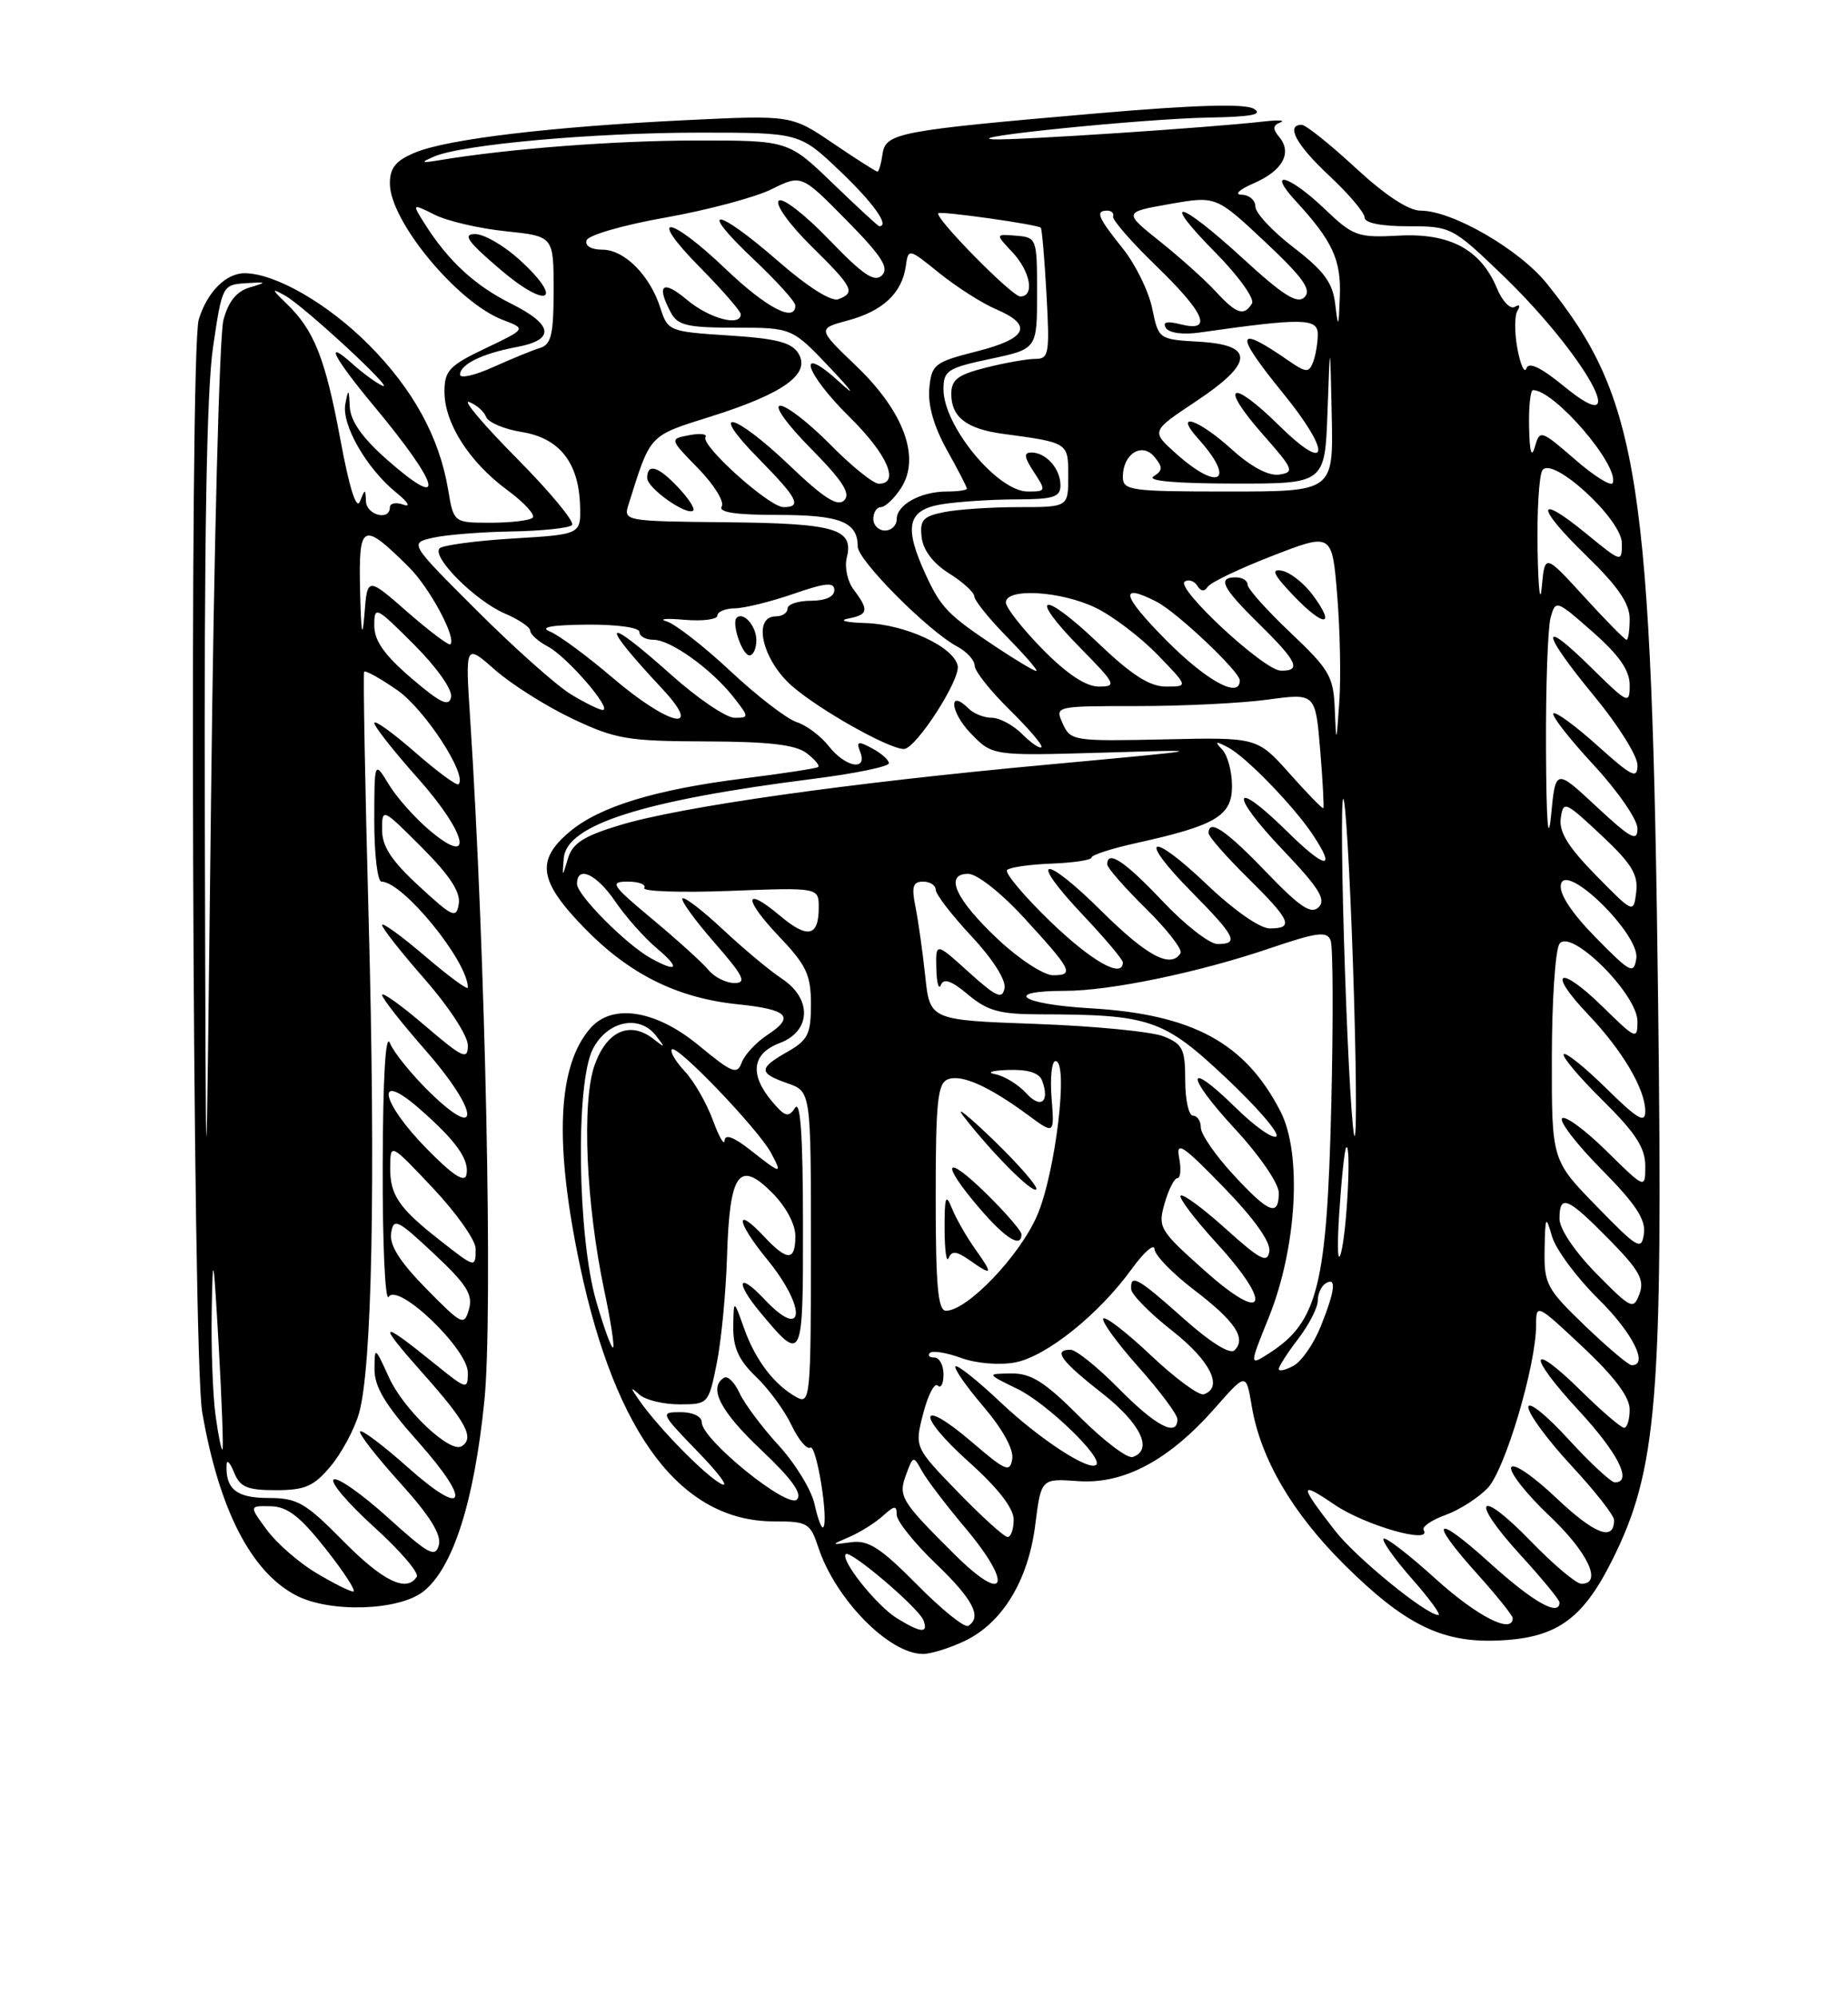 <?xml version="1.0" encoding="UTF-8" standalone="no"?>
<!DOCTYPE svg PUBLIC "-//W3C//DTD SVG 1.1//EN" "http://www.w3.org/Graphics/SVG/1.1/DTD/svg11.dtd" >
<svg xmlns="http://www.w3.org/2000/svg" xmlns:xlink="http://www.w3.org/1999/xlink" version="1.1" viewBox="0 0 237 256">
 <g >
 <path fill="currentColor"
d=" M 123.69 210.34 C 128.55 208.04 131.87 202.58 132.77 195.43 C 133.52 189.50 133.52 189.50 138.27 189.84 C 144.13 190.26 149.91 187.18 155.81 180.48 C 159.81 175.93 159.81 175.93 160.53 180.22 C 161.65 186.93 165.72 193.91 172.38 200.52 C 180.06 208.14 184.79 210.51 191.81 210.28 C 199.50 210.03 202.89 207.70 206.75 199.99 C 212.53 188.45 213.28 179.42 212.65 128.50 C 211.83 61.25 210.26 51.11 198.37 36.34 C 194.83 31.95 186.25 27.00 182.19 27.00 C 180.64 27.00 177.62 25.01 173.83 21.50 C 170.56 18.48 167.46 16.00 166.94 16.00 C 164.84 16.00 166.25 18.59 170.50 22.55 C 172.97 24.86 175.00 27.25 175.00 27.87 C 175.00 28.58 177.10 29.00 180.59 29.00 C 186.07 29.00 186.29 29.11 192.62 35.19 C 203.28 45.43 209.72 57.01 200.60 49.53 C 197.62 47.09 196.05 46.34 195.76 47.21 C 195.52 47.92 195.00 46.80 194.61 44.73 C 194.22 42.66 194.22 40.45 194.61 39.83 C 195.01 39.18 194.87 38.96 194.27 39.33 C 193.70 39.69 192.67 38.62 191.98 36.96 C 189.92 31.99 185.95 29.85 179.42 30.20 C 174.10 30.48 173.56 30.29 169.85 26.75 C 165.32 22.43 162.37 21.63 166.16 25.75 C 170.88 30.87 172.01 33.30 171.83 37.97 C 171.68 42.06 171.62 42.16 171.24 39.00 C 170.91 36.22 169.81 34.73 165.91 31.73 C 163.21 29.66 161.00 27.30 161.00 26.48 C 161.00 25.67 160.21 24.98 159.25 24.96 C 158.25 24.94 158.89 24.32 160.77 23.50 C 164.49 21.89 165.75 19.61 164.07 17.58 C 163.19 16.52 163.22 16.07 164.21 15.69 C 164.92 15.41 163.93 15.36 162.00 15.58 C 155.18 16.36 130.34 18.00 127.44 17.86 C 122.79 17.63 146.67 15.22 155.00 15.07 C 160.52 14.97 162.05 14.68 160.79 13.94 C 159.63 13.26 153.20 13.45 140.79 14.52 C 115.11 16.74 113.57 17.03 113.18 19.76 C 113.00 20.99 112.71 22.00 112.53 22.00 C 112.35 22.00 109.79 20.37 106.85 18.38 C 101.50 14.75 101.50 14.75 88.00 15.40 C 70.79 16.23 57.39 17.82 53.25 19.55 C 50.75 20.58 50.00 21.51 50.00 23.52 C 50.00 28.34 58.67 38.80 64.50 41.01 C 67.50 42.15 67.50 42.15 62.25 44.65 C 57.61 46.86 57.00 47.51 57.00 50.21 C 57.00 54.24 60.18 59.22 65.04 62.80 C 67.20 64.39 68.68 65.99 68.32 66.35 C 67.96 66.71 65.53 67.00 62.92 67.00 C 58.18 67.00 58.18 67.00 57.47 62.75 C 56.34 56.03 53.00 49.93 47.32 44.21 C 42.07 38.94 35.36 35.06 31.40 35.02 C 28.99 35.00 26.57 37.42 25.49 40.95 C 24.25 45.01 24.66 173.58 25.93 181.00 C 28.09 193.49 32.20 201.50 38.00 204.50 C 42.33 206.74 51.15 206.46 54.30 203.98 C 58.09 200.99 60.81 192.51 62.12 179.53 C 63.24 168.57 62.26 122.21 60.29 92.00 C 59.67 82.50 59.67 82.50 63.51 85.88 C 65.63 87.74 70.09 90.55 73.43 92.13 C 78.95 94.74 80.50 95.00 90.50 95.03 C 98.55 95.05 102.02 95.45 103.43 96.52 C 104.49 97.32 105.16 98.13 104.93 98.31 C 104.69 98.49 100.45 99.14 95.50 99.76 C 84.05 101.19 76.91 103.37 73.05 106.61 C 68.69 110.28 69.10 112.95 74.98 118.98 C 80.73 124.88 86.86 127.92 94.60 128.72 C 101.08 129.39 101.98 130.31 98.43 132.64 C 96.99 133.58 95.50 135.18 95.13 136.18 C 94.53 137.79 93.91 137.54 89.62 134.00 C 84.15 129.48 78.58 128.57 75.75 131.75 C 71.48 136.56 71.04 146.48 74.40 162.34 C 78.98 183.93 87.40 195.00 99.26 195.00 C 103.57 195.00 103.91 195.20 104.95 198.34 C 107.14 204.97 114.01 211.98 118.35 211.99 C 119.37 212.00 121.77 211.25 123.69 210.34 Z  M 114.99 207.39 C 112.40 205.78 107.74 199.93 108.47 199.20 C 109.04 198.62 117.82 206.09 118.43 207.68 C 119.09 209.40 118.09 209.31 114.99 207.39 Z  M 117.60 203.10 C 112.95 198.40 111.36 197.37 109.18 197.67 C 106.50 198.04 106.50 198.04 108.98 196.97 C 110.34 196.38 112.26 195.17 113.23 194.29 C 114.72 192.95 115.00 192.92 115.00 194.15 C 115.00 194.95 117.25 197.77 120.00 200.40 C 124.78 204.98 125.98 207.28 124.17 208.39 C 123.72 208.68 120.76 206.30 117.60 203.10 Z  M 184.13 202.38 C 180.71 199.28 177.70 196.96 177.44 197.22 C 177.19 197.48 178.82 199.79 181.07 202.35 C 183.33 204.91 184.85 207.00 184.47 207.00 C 182.91 207.00 173.90 199.65 171.21 196.19 C 166.59 190.25 166.58 189.75 171.17 192.87 C 175.07 195.52 183.73 197.99 182.58 196.12 C 182.32 195.70 183.58 194.83 185.38 194.18 C 187.18 193.53 189.63 191.96 190.82 190.69 C 193.04 188.33 197.00 174.97 197.00 169.85 C 197.00 167.06 197.08 167.10 203.00 172.66 C 207.04 176.45 209.00 179.06 209.00 180.65 C 209.00 181.94 208.68 183.00 208.28 183.00 C 207.89 183.00 205.43 180.89 202.81 178.31 C 196.06 171.67 195.78 173.57 202.45 180.77 C 207.51 186.24 209.41 190.00 207.10 190.00 C 206.61 190.00 203.91 187.49 201.10 184.42 C 198.30 181.35 196.00 179.52 196.00 180.36 C 196.00 181.20 198.47 184.56 201.50 187.83 C 204.53 191.09 207.00 194.24 207.00 194.82 C 207.00 197.61 204.53 196.67 199.60 192.01 C 196.55 189.12 194.03 187.42 193.80 188.09 C 193.59 188.74 195.79 191.53 198.70 194.28 C 203.65 198.96 205.55 203.00 202.81 203.00 C 202.15 203.00 199.24 200.55 196.33 197.55 C 189.55 190.55 188.38 192.07 194.99 199.30 C 197.75 202.32 200.00 205.05 200.00 205.39 C 200.00 207.25 196.62 205.35 191.17 200.42 C 183.95 193.88 183.05 194.62 189.50 201.79 C 191.97 204.54 194.00 207.07 194.00 207.40 C 194.00 209.51 189.45 207.19 184.13 202.38 Z  M 40.50 201.58 C 38.30 200.26 35.47 197.79 34.22 196.09 C 31.94 193.00 31.94 193.00 34.72 193.06 C 36.86 193.10 38.49 194.36 41.80 198.56 C 44.16 201.55 45.74 204.00 45.30 203.99 C 44.86 203.99 42.70 202.90 40.50 201.58 Z  M 122.50 199.31 C 115.49 192.35 115.16 191.81 116.22 188.96 C 117.10 186.58 117.16 186.56 118.21 188.50 C 118.81 189.60 121.29 192.86 123.72 195.75 C 129.98 203.16 129.07 205.82 122.50 199.31 Z  M 44.00 197.50 C 39.14 192.58 38.13 192.00 34.39 192.00 C 30.32 192.00 28.89 190.84 29.06 187.67 C 29.10 187.03 29.53 187.51 30.03 188.75 C 30.78 190.61 31.71 191.00 35.38 191.00 C 39.10 191.00 40.24 190.51 42.37 187.97 C 43.78 186.30 45.42 183.26 46.02 181.22 C 47.72 175.46 48.19 151.52 47.27 117.50 C 46.81 100.45 46.56 86.32 46.70 86.10 C 46.85 85.88 48.76 86.94 50.95 88.46 C 54.47 90.90 59.98 99.35 58.81 100.52 C 58.58 100.75 56.06 98.89 53.20 96.39 C 50.34 93.89 48.00 92.22 48.00 92.67 C 48.01 93.13 50.52 96.31 53.58 99.74 C 59.89 106.82 60.92 111.33 55.11 106.44 C 53.24 104.87 50.88 102.22 49.86 100.54 C 48.01 97.50 48.01 97.50 48.00 105.25 C 48.00 109.51 48.42 113.00 48.92 113.00 C 51.67 113.00 60.00 123.21 60.00 126.58 C 60.00 126.95 57.53 125.13 54.50 122.54 C 51.48 119.96 49.00 118.17 49.00 118.56 C 49.00 118.96 51.48 122.10 54.50 125.54 C 57.56 129.03 60.00 132.77 60.00 133.98 C 60.00 135.91 59.37 135.62 54.50 131.46 C 51.48 128.87 49.00 127.10 49.00 127.52 C 49.00 127.94 51.51 131.14 54.58 134.63 C 61.35 142.34 61.82 146.51 55.20 140.08 C 52.84 137.79 50.50 134.91 50.01 133.70 C 49.45 132.29 49.11 137.99 49.08 149.50 C 49.05 159.40 49.40 166.92 49.84 166.22 C 51.04 164.33 60.00 172.91 60.00 175.94 C 60.00 178.16 59.85 178.12 55.75 174.80 C 48.61 169.02 48.25 169.31 54.25 176.05 C 59.80 182.28 60.89 184.33 59.20 185.37 C 57.71 186.30 51.76 180.67 49.90 176.58 C 48.07 172.57 48.04 172.55 48.03 175.50 C 48.01 177.74 49.42 180.08 53.57 184.74 C 60.60 192.62 59.75 194.72 52.25 188.03 C 49.16 185.28 46.44 183.23 46.19 183.47 C 45.95 183.71 48.24 186.66 51.27 190.01 C 55.13 194.28 56.63 196.68 56.28 198.03 C 55.84 199.71 54.98 199.24 49.75 194.51 C 46.43 191.51 43.30 189.31 42.80 189.63 C 42.29 189.94 44.61 192.67 47.94 195.69 C 51.28 198.71 53.76 201.59 53.45 202.09 C 52.16 204.16 49.12 202.69 44.00 197.50 Z  M 122.86 191.25 C 117.28 185.50 117.28 185.50 118.40 181.17 C 119.01 178.79 119.85 177.18 120.26 177.59 C 120.67 178.00 121.00 177.36 121.00 176.17 C 121.00 174.98 120.48 174.00 119.83 174.00 C 119.19 174.00 118.93 173.73 119.26 173.41 C 119.58 173.08 121.39 173.37 123.26 174.05 C 125.21 174.76 128.17 175.00 130.17 174.63 C 134.17 173.88 140.92 168.48 145.13 162.66 C 146.71 160.48 148.03 159.33 148.06 160.10 C 148.09 160.87 150.36 163.21 153.11 165.31 C 158.39 169.33 159.87 171.53 158.33 173.07 C 157.76 173.64 155.26 172.09 151.79 169.00 C 145.89 163.74 144.95 163.22 145.07 165.25 C 145.12 165.94 147.48 168.33 150.32 170.56 C 155.21 174.39 156.94 177.85 154.38 178.71 C 153.77 178.91 150.71 176.66 147.59 173.71 C 144.46 170.76 141.72 168.64 141.49 169.01 C 141.26 169.38 143.31 172.19 146.04 175.25 C 148.77 178.32 151.00 181.31 151.00 181.91 C 151.00 184.24 148.22 182.79 143.50 178.00 C 140.79 175.25 138.00 173.00 137.29 173.00 C 135.01 173.00 136.03 174.41 141.32 178.56 C 146.30 182.45 147.93 185.86 145.26 186.75 C 144.58 186.97 141.52 184.65 138.45 181.58 C 133.97 177.10 132.24 176.01 129.68 176.04 C 126.50 176.08 126.50 176.08 130.50 178.03 C 134.24 179.85 141.50 186.84 140.59 187.74 C 139.70 188.63 133.33 184.47 128.30 179.72 C 125.37 176.95 122.78 174.89 122.54 175.13 C 122.29 175.37 123.91 177.69 126.12 180.28 C 128.56 183.14 130.02 185.77 129.82 186.99 C 129.53 188.78 128.98 188.55 124.70 184.88 C 117.80 178.96 117.39 181.22 124.25 187.38 C 127.99 190.73 130.00 193.32 130.00 194.77 C 130.00 196.00 129.65 197.00 129.22 197.00 C 128.79 197.00 125.93 194.41 122.86 191.25 Z  M 104.47 192.82 C 104.08 190.99 102.00 187.59 99.85 185.25 C 97.71 182.91 95.45 179.89 94.83 178.53 C 94.21 177.17 93.32 176.30 92.85 176.59 C 90.81 177.86 92.39 180.92 97.63 185.85 C 101.55 189.55 102.93 191.47 102.20 192.20 C 100.99 193.41 90.00 184.50 90.00 182.31 C 90.00 181.55 88.86 181.00 87.29 181.00 C 84.63 181.00 84.68 181.10 89.54 186.12 C 92.27 188.93 93.60 190.77 92.50 190.20 C 90.44 189.13 84.48 183.05 81.99 179.50 C 80.80 177.79 80.80 177.68 82.00 178.75 C 82.77 179.44 85.08 180.00 87.13 180.00 C 90.83 180.00 90.87 179.95 91.92 174.75 C 92.50 171.86 93.10 165.68 93.24 161.00 C 93.57 150.33 94.77 148.62 99.00 152.85 C 100.78 154.63 102.00 156.89 102.00 158.42 C 102.00 161.66 100.99 161.68 98.00 158.50 C 94.16 154.41 94.43 156.60 98.36 161.39 C 103.51 167.68 103.21 172.04 98.00 166.50 C 94.64 162.92 94.23 164.29 97.50 168.21 C 102.96 174.75 103.00 174.65 102.98 156.80 C 102.97 145.55 102.66 140.96 101.96 142.00 C 101.11 143.28 100.67 143.15 98.98 141.14 C 96.09 137.69 96.45 135.03 100.00 133.69 C 104.03 132.17 104.17 128.00 100.27 125.44 C 98.78 124.46 95.39 121.64 92.76 119.18 C 90.12 116.71 87.77 114.90 87.52 115.15 C 87.27 115.40 89.11 117.94 91.61 120.80 C 95.35 125.08 95.81 126.00 94.20 126.00 C 93.12 126.00 91.63 125.25 90.87 124.34 C 90.12 123.42 86.89 120.50 83.70 117.84 C 78.42 113.44 78.13 113.00 80.51 113.00 C 81.94 113.00 82.89 113.37 82.62 113.81 C 82.34 114.26 87.26 114.43 93.56 114.19 C 105.00 113.75 105.00 113.75 105.00 116.32 C 105.00 120.05 103.58 120.36 100.04 117.38 C 95.37 113.45 95.30 115.18 99.94 120.06 C 103.42 123.72 104.00 124.95 104.00 128.71 C 104.00 132.53 103.62 133.31 101.01 134.80 C 97.25 136.93 97.25 137.54 101.00 138.85 C 104.00 139.90 104.00 139.90 104.00 159.98 C 104.00 178.85 103.89 180.01 102.24 179.13 C 99.37 177.59 96.90 174.39 95.45 170.32 C 94.09 166.50 94.09 166.50 94.04 170.06 C 94.01 172.74 94.74 174.33 96.95 176.46 C 98.58 178.01 100.63 180.81 101.51 182.67 C 102.39 184.53 103.48 185.82 103.92 185.55 C 104.71 185.06 106.32 195.01 105.57 195.76 C 105.36 195.97 104.87 194.65 104.47 192.82 Z  M 27.64 181.39 C 27.29 178.82 27.07 172.85 27.15 168.11 C 27.29 160.26 27.37 160.65 28.05 172.50 C 28.45 179.65 28.67 185.62 28.53 185.78 C 28.39 185.93 27.99 183.95 27.64 181.39 Z  M 164.00 175.47 C 164.00 175.14 165.12 173.39 166.50 171.59 C 167.88 169.79 169.00 167.59 169.00 166.71 C 169.00 165.84 169.45 164.84 170.00 164.50 C 171.43 163.61 171.24 165.37 169.38 170.01 C 168.49 172.24 166.91 174.51 165.88 175.06 C 164.85 175.62 164.00 175.80 164.00 175.47 Z  M 162.72 168.85 C 166.32 159.92 167.01 147.88 164.22 142.46 C 159.69 133.64 152.95 130.00 139.78 129.23 C 130.89 128.72 128.45 127.00 136.60 127.00 C 142.39 127.00 153.80 124.63 162.90 121.53 C 168.94 119.48 170.19 119.32 170.65 120.54 C 170.96 121.33 170.99 130.88 170.73 141.74 C 170.17 164.73 169.00 169.43 162.84 173.40 C 160.19 175.11 160.19 175.11 162.72 168.85 Z  M 203.25 169.91 C 198.33 165.18 198.01 164.56 198.09 160.18 C 198.17 155.83 198.24 155.71 199.05 158.50 C 199.54 160.15 202.19 163.74 204.96 166.47 C 209.37 170.80 211.50 175.04 209.25 174.98 C 208.84 174.97 206.14 172.68 203.25 169.91 Z  M 76.46 166.78 C 74.07 158.52 73.79 138.91 76.01 134.50 C 77.82 130.89 81.94 129.97 84.09 132.70 C 85.37 134.33 85.34 134.37 83.81 133.17 C 80.79 130.82 77.83 132.12 76.26 136.50 C 74.59 141.18 75.15 154.32 77.50 165.43 C 78.31 169.24 78.82 172.52 78.63 172.71 C 78.43 172.90 77.46 170.23 76.46 166.78 Z  M 54.66 165.17 C 51.27 161.72 49.93 159.60 50.16 158.06 C 50.47 156.06 50.94 156.28 55.65 160.69 C 59.84 164.61 60.67 165.93 60.15 167.79 C 59.53 169.98 59.28 169.86 54.66 165.17 Z  M 120.00 153.47 C 120.00 141.20 120.24 138.84 121.57 138.34 C 123.32 137.66 126.83 139.23 131.87 142.94 C 135.23 145.42 135.23 145.42 134.86 140.71 C 134.65 138.12 134.89 136.00 135.37 136.00 C 137.08 136.00 135.36 150.37 133.01 155.79 C 130.76 160.99 124.04 168.00 121.32 168.00 C 120.29 168.00 120.00 164.84 120.00 153.47 Z  M 125.07 160.10 C 123.94 158.51 122.59 156.15 122.07 154.85 C 121.29 152.91 121.13 153.38 121.14 157.50 C 121.15 160.25 121.38 161.94 121.66 161.25 C 122.05 160.29 122.66 160.35 124.31 161.50 C 127.31 163.61 127.42 163.40 125.07 160.10 Z  M 131.00 158.21 C 131.00 157.77 128.97 155.43 126.50 153.00 C 121.13 147.73 120.53 148.92 125.58 154.82 C 128.93 158.74 131.00 160.03 131.00 158.21 Z  M 127.50 146.21 C 124.25 143.07 122.46 141.62 123.51 143.00 C 127.08 147.64 132.37 152.97 132.89 152.45 C 133.17 152.16 130.75 149.36 127.50 146.21 Z  M 154.47 162.84 C 148.68 157.68 148.47 157.33 149.36 154.23 C 149.87 152.45 150.61 151.00 151.01 151.00 C 151.40 151.00 151.50 149.83 151.22 148.40 C 150.80 146.19 151.67 146.76 156.90 152.14 C 160.83 156.18 162.97 159.18 162.79 160.38 C 162.55 161.97 161.64 161.50 157.21 157.51 C 154.30 154.89 151.70 152.97 151.42 153.25 C 151.14 153.52 153.22 156.27 156.04 159.35 C 163.39 167.39 162.29 169.83 154.47 162.84 Z  M 204.72 163.23 C 201.96 160.42 200.00 157.51 200.00 156.22 C 200.00 153.01 201.01 153.43 206.32 158.82 C 210.23 162.79 210.93 164.03 210.26 165.83 C 209.49 167.92 209.22 167.79 204.72 163.23 Z  M 171.75 155.50 C 172.04 151.10 172.44 147.31 172.64 147.08 C 173.31 146.31 172.77 157.47 172.00 160.50 C 171.56 162.20 171.46 160.04 171.75 155.50 Z  M 56.39 158.95 C 51.12 154.82 49.99 153.15 50.04 149.56 C 50.07 146.50 50.07 146.50 55.54 152.30 C 58.54 155.48 61.00 158.97 61.00 160.05 C 61.00 162.56 60.98 162.55 56.39 158.95 Z  M 204.75 154.60 C 199.00 148.71 199.00 148.71 199.02 135.60 C 199.02 128.40 199.46 121.83 199.98 121.00 C 201.34 118.84 210.00 127.40 210.00 130.92 C 210.00 133.30 209.79 133.21 205.52 129.02 C 199.96 123.57 198.31 124.40 203.63 129.98 C 208.08 134.65 211.00 139.59 211.00 142.45 C 211.00 144.03 210.00 143.44 206.02 139.52 C 203.29 136.83 200.82 134.84 200.55 135.12 C 200.27 135.39 202.51 138.05 205.52 141.02 C 209.74 145.18 211.00 147.12 211.00 149.43 C 211.00 152.42 211.00 152.42 206.02 147.52 C 203.29 144.83 200.72 142.94 200.33 143.34 C 199.94 143.73 202.21 146.68 205.39 149.89 C 209.74 154.28 211.08 156.31 210.83 158.11 C 210.52 160.32 210.07 160.06 204.75 154.60 Z  M 26.27 106.00 C 26.17 69.24 26.50 50.00 27.32 44.50 C 28.48 36.61 28.54 36.50 31.50 36.30 C 34.25 36.12 34.30 36.17 32.03 36.84 C 30.33 37.35 29.28 38.64 28.65 41.04 C 28.14 42.94 27.43 70.38 27.07 102.00 C 26.41 159.50 26.41 159.50 26.27 106.00 Z  M 158.13 150.52 C 155.86 148.06 154.00 145.36 154.00 144.52 C 154.00 143.69 153.55 143.00 153.00 143.00 C 152.45 143.00 152.00 140.96 152.00 138.48 C 152.00 134.47 151.68 133.82 149.25 132.84 C 147.74 132.23 140.37 131.51 132.88 131.24 C 119.26 130.75 119.26 130.75 118.66 125.13 C 118.33 122.03 117.77 118.04 117.41 116.25 C 116.88 113.65 117.07 113.00 118.38 113.00 C 119.27 113.00 120.00 113.47 120.00 114.04 C 120.00 114.62 122.06 117.29 124.58 119.99 C 127.29 122.88 129.03 125.61 128.83 126.66 C 128.54 128.14 127.77 127.79 124.24 124.60 C 120.00 120.77 120.00 120.77 120.08 124.13 C 120.12 125.99 120.39 126.93 120.67 126.24 C 121.03 125.34 122.05 125.71 124.16 127.49 C 126.65 129.57 128.20 130.00 133.33 130.01 C 147.47 130.03 149.20 130.61 157.16 138.09 C 161.16 141.84 164.10 145.24 163.69 145.64 C 163.29 146.04 160.95 144.41 158.50 142.00 C 151.99 135.61 151.95 137.75 158.45 144.77 C 161.55 148.12 164.00 151.70 164.00 152.88 C 164.00 156.02 162.72 155.50 158.13 150.52 Z  M 54.75 147.26 C 48.81 141.22 48.01 137.06 53.75 142.07 C 58.49 146.21 60.22 148.63 59.82 150.57 C 59.60 151.64 58.07 150.64 54.75 147.26 Z  M 96.25 147.42 C 94.12 145.74 92.98 145.31 92.93 146.18 C 92.89 146.90 92.21 145.72 91.41 143.54 C 90.61 141.37 88.99 138.56 87.81 137.30 C 86.63 136.04 85.89 134.78 86.17 134.50 C 86.82 133.85 97.26 144.75 98.87 147.75 C 100.38 150.57 100.23 150.55 96.25 147.42 Z  M 172.49 124.51 C 172.08 112.63 171.98 102.68 172.26 102.40 C 172.54 102.12 173.11 111.61 173.51 123.49 C 173.92 135.37 174.02 145.32 173.74 145.60 C 173.46 145.88 172.89 136.39 172.49 124.51 Z  M 131.62 140.13 C 130.61 139.02 128.83 137.92 127.65 137.69 C 126.45 137.46 127.18 137.21 129.28 137.14 C 131.78 137.05 133.25 137.50 133.63 138.47 C 134.68 141.21 133.49 142.20 131.62 140.13 Z  M 128.06 120.46 C 122.56 115.31 121.03 112.00 124.17 112.00 C 125.29 112.00 128.38 114.43 131.32 117.63 C 137.48 124.34 137.82 125.00 135.04 125.00 C 133.87 125.00 130.73 122.96 128.06 120.46 Z  M 204.65 120.17 C 201.54 117.00 199.94 114.57 200.18 113.37 C 200.76 110.41 210.32 119.77 209.85 122.84 C 209.53 124.92 209.11 124.71 204.65 120.17 Z  M 83.50 122.84 C 80.35 121.11 74.00 114.73 74.00 113.30 C 74.00 110.86 76.50 112.01 78.91 115.55 C 80.24 117.50 82.63 120.20 84.24 121.55 C 87.28 124.11 86.93 124.72 83.50 122.84 Z  M 134.66 118.07 C 131.29 114.81 128.81 111.85 129.16 111.51 C 129.51 111.16 132.09 110.79 134.89 110.69 C 137.69 110.58 139.99 110.23 139.99 109.91 C 140.00 109.58 142.59 108.75 145.75 108.05 C 155.94 105.80 158.00 104.57 158.00 100.75 C 158.00 98.91 157.44 96.80 156.75 96.08 C 155.72 94.99 155.86 94.94 157.50 95.80 C 159.77 96.98 165.89 103.28 168.35 106.97 C 171.45 111.62 170.00 111.43 165.02 106.52 C 157.97 99.58 157.58 101.66 164.56 108.98 C 169.14 113.78 170.09 115.31 169.12 116.27 C 168.15 117.24 166.73 116.29 162.36 111.75 C 157.20 106.38 155.00 104.90 155.00 106.79 C 155.00 107.22 157.25 109.79 160.00 112.50 C 165.55 117.97 166.00 119.00 162.84 119.00 C 161.58 119.00 158.22 116.65 154.79 113.38 C 147.44 106.37 145.75 107.16 152.81 114.31 C 158.47 120.04 158.95 121.00 156.15 121.00 C 155.12 121.00 151.95 118.53 149.09 115.50 C 144.25 110.38 142.00 108.89 142.00 110.79 C 142.00 111.22 144.23 113.77 146.96 116.46 C 149.68 119.14 151.68 121.71 151.40 122.17 C 150.15 124.18 147.12 122.57 141.30 116.81 C 133.73 109.30 131.71 109.70 138.89 117.29 C 141.70 120.26 144.00 122.99 144.00 123.35 C 144.00 125.49 139.99 123.22 134.66 118.07 Z  M 53.75 113.59 C 50.22 110.34 49.00 108.49 49.00 106.37 C 49.00 103.54 49.02 103.54 54.09 108.61 C 57.65 112.17 59.08 114.34 58.84 115.83 C 58.53 117.78 58.08 117.58 53.75 113.59 Z  M 204.66 112.18 C 201.11 108.56 199.92 106.63 200.16 104.88 C 200.49 102.60 200.70 102.69 205.34 107.03 C 209.24 110.68 210.11 112.09 209.84 114.33 C 209.50 117.10 209.50 117.10 204.66 112.18 Z  M 72.30 110.00 C 72.65 105.70 82.47 102.58 104.42 99.81 C 109.69 99.14 114.00 98.25 114.00 97.83 C 114.00 97.41 113.03 96.55 111.85 95.92 C 110.02 94.94 109.79 95.01 110.32 96.38 C 111.28 98.88 108.42 98.35 106.28 95.63 C 105.26 94.33 103.40 92.95 102.16 92.55 C 100.91 92.15 97.10 89.22 93.70 86.04 C 90.29 82.85 86.60 79.98 85.50 79.65 C 84.40 79.33 85.41 79.23 87.75 79.44 C 90.09 79.64 92.00 79.40 92.00 78.90 C 92.00 78.41 93.01 77.99 94.25 77.97 C 95.49 77.95 98.86 77.12 101.75 76.12 C 105.92 74.68 107.00 74.58 107.00 75.65 C 107.00 76.48 105.85 77.00 104.00 77.00 C 102.35 77.00 101.00 77.45 101.00 78.00 C 101.00 78.55 100.33 79.00 99.50 79.00 C 96.47 79.00 97.75 84.57 101.54 87.90 C 105.01 90.95 113.98 96.00 115.92 96.00 C 117.44 96.00 123.18 87.14 122.82 85.34 C 122.34 82.91 116.10 80.02 111.02 79.86 C 108.53 79.79 107.51 79.53 108.75 79.29 C 111.36 78.79 111.47 78.21 109.49 75.59 C 108.69 74.54 108.29 72.70 108.59 71.51 C 109.53 67.77 107.19 67.08 93.15 66.94 C 80.09 66.81 79.93 66.78 80.61 64.65 C 83.48 55.55 83.13 55.92 91.21 53.37 C 100.51 50.44 103.99 47.93 102.40 45.31 C 101.53 43.89 99.60 43.39 93.48 43.00 C 85.84 42.51 85.64 42.43 84.70 39.50 C 83.36 35.29 80.08 32.00 77.24 32.00 C 75.81 32.00 75.00 31.51 75.23 30.80 C 75.46 30.13 80.02 28.82 85.37 27.88 C 90.72 26.93 96.83 25.30 98.94 24.26 C 102.78 22.36 102.78 22.36 108.55 28.22 C 113.08 32.81 114.06 34.34 113.11 35.29 C 112.15 36.24 110.69 35.25 106.30 30.69 C 103.22 27.49 100.34 25.26 99.87 25.73 C 99.39 26.21 101.25 28.79 104.01 31.51 C 109.42 36.84 109.76 37.50 107.52 38.35 C 106.62 38.70 103.60 36.79 99.78 33.46 C 91.84 26.54 89.31 26.29 96.56 33.15 C 99.55 35.97 102.00 38.67 102.00 39.15 C 102.00 41.40 98.31 39.48 93.09 34.50 C 85.71 27.46 82.87 27.28 89.78 34.28 C 92.65 37.19 95.00 39.89 95.00 40.28 C 95.00 41.92 90.94 40.82 88.08 38.41 C 84.98 35.80 84.12 36.49 86.04 40.07 C 86.91 41.71 88.18 42.00 94.32 42.00 C 101.58 42.00 101.58 42.00 106.54 47.24 C 109.31 50.17 109.84 50.97 107.75 49.05 C 102.00 43.78 103.10 47.69 109.00 53.50 C 113.79 58.22 115.44 62.00 112.71 62.00 C 112.00 62.00 109.21 59.75 106.50 57.00 C 103.79 54.25 100.90 52.00 100.07 52.00 C 99.21 52.00 100.88 54.34 103.99 57.49 C 108.06 61.61 109.13 63.27 108.27 64.13 C 107.42 64.98 105.65 63.86 101.23 59.63 C 94.05 52.79 90.67 52.06 97.29 58.78 C 102.32 63.89 102.89 65.00 100.48 65.00 C 98.65 65.00 89.83 57.08 90.48 56.03 C 90.73 55.62 89.79 55.51 88.39 55.78 C 85.85 56.26 85.85 56.26 89.54 60.04 C 91.57 62.12 92.93 64.31 92.56 64.91 C 92.09 65.66 94.32 66.00 99.74 66.00 C 107.76 66.00 110.00 66.89 110.00 70.05 C 110.00 71.81 119.03 80.88 122.78 82.88 C 124.00 83.53 125.00 84.64 125.00 85.33 C 125.00 86.02 127.02 88.56 129.48 90.98 C 131.94 93.40 133.78 95.55 133.56 95.77 C 133.34 95.99 132.23 95.23 131.08 94.08 C 129.94 92.94 128.19 92.00 127.20 92.00 C 126.21 92.00 124.87 91.47 124.22 90.82 C 121.61 88.21 121.84 91.22 124.45 93.95 C 127.26 96.88 127.26 96.88 141.38 96.47 C 155.50 96.05 155.50 96.05 134.50 97.99 C 108.78 100.35 87.23 103.40 79.43 105.78 C 74.85 107.17 73.42 108.09 72.84 110.03 C 72.10 112.50 72.10 112.50 72.30 110.00 Z  M 97.00 82.06 C 97.00 80.23 95.33 78.34 94.47 79.19 C 93.79 79.88 95.19 84.00 96.12 84.00 C 96.60 84.00 97.00 83.13 97.00 82.06 Z  M 87.00 62.50 C 84.42 59.75 83.00 59.32 83.00 61.27 C 83.00 62.58 88.14 66.19 88.91 65.43 C 89.15 65.19 88.29 63.87 87.00 62.50 Z  M 198.27 96.00 C 198.23 88.03 198.50 80.45 198.86 79.16 C 199.50 76.86 199.59 76.88 204.26 81.00 C 207.65 83.98 209.00 85.92 209.00 87.80 C 209.00 90.33 208.82 90.24 204.00 85.50 C 197.38 78.97 197.64 80.96 204.50 89.28 C 207.53 92.95 210.00 96.90 210.00 98.07 C 210.00 99.90 209.31 99.56 204.86 95.56 C 202.03 93.02 199.50 91.17 199.22 91.44 C 198.95 91.72 201.26 94.68 204.36 98.03 C 207.46 101.37 210.00 105.05 210.00 106.19 C 210.00 107.94 209.17 107.50 204.75 103.39 C 199.50 98.50 199.50 98.50 198.92 104.50 C 198.54 108.36 198.31 105.34 198.27 96.00 Z  M 165.37 99.13 C 161.23 94.50 161.23 94.50 149.28 94.77 C 137.72 95.02 137.30 94.96 136.30 92.77 C 135.27 90.50 135.27 90.50 145.88 90.50 C 151.72 90.50 159.24 90.13 162.60 89.67 C 168.70 88.84 168.70 88.84 169.31 96.13 C 169.64 100.14 169.82 103.49 169.71 103.59 C 169.59 103.69 167.64 101.68 165.37 99.13 Z  M 171.18 90.90 C 171.02 86.71 170.50 85.82 165.50 81.09 C 162.47 78.23 160.00 75.46 160.00 74.94 C 160.00 74.42 159.32 74.00 158.50 74.00 C 156.07 74.00 156.73 75.32 161.50 80.00 C 166.38 84.79 166.95 86.02 164.25 85.96 C 162.08 85.92 150.67 75.32 151.94 74.54 C 152.45 74.22 153.17 74.47 153.56 75.09 C 154.00 75.81 154.47 75.86 154.88 75.22 C 155.22 74.67 158.95 72.88 163.17 71.25 C 170.84 68.27 170.84 68.27 171.50 76.39 C 171.86 80.85 171.98 86.97 171.76 90.00 C 171.38 95.42 171.37 95.44 171.18 90.90 Z  M 168.33 76.23 C 167.21 74.73 165.44 73.34 164.39 73.15 C 162.95 72.88 163.31 73.65 165.93 76.39 C 169.83 80.46 171.40 80.36 168.33 76.23 Z  M 78.54 86.85 C 75.27 84.06 71.67 81.41 70.54 80.95 C 69.15 80.39 70.66 80.11 75.25 80.06 C 79.13 80.03 82.00 80.43 82.00 81.00 C 82.00 81.55 82.81 82.00 83.81 82.00 C 86.00 82.00 91.22 85.74 94.06 89.34 C 96.09 91.93 96.09 92.00 94.20 92.00 C 93.13 92.00 89.48 89.53 86.09 86.50 C 77.29 78.65 76.72 79.50 84.90 88.25 C 90.34 94.07 85.87 93.09 78.54 86.85 Z  M 52.75 86.92 C 49.29 83.95 48.00 82.12 48.00 80.18 C 48.00 77.62 48.19 77.71 53.10 82.62 C 56.04 85.56 58.05 88.42 57.85 89.36 C 57.58 90.64 56.48 90.11 52.75 86.92 Z  M 73.18 88.97 C 71.35 87.85 65.95 83.04 61.18 78.28 C 52.50 69.62 52.50 69.62 55.50 68.93 C 57.15 68.55 61.69 68.18 65.58 68.12 C 69.48 68.05 72.98 67.69 73.36 67.30 C 73.75 66.92 70.56 63.07 66.28 58.75 C 62.00 54.43 59.25 51.18 60.17 51.53 C 61.09 51.87 62.07 52.73 62.34 53.44 C 62.61 54.14 64.66 55.01 66.90 55.37 C 71.73 56.14 74.22 59.27 74.39 64.79 C 74.50 68.50 74.50 68.50 65.81 69.02 C 61.03 69.31 56.79 69.88 56.38 70.28 C 55.30 71.36 60.97 77.02 64.75 78.64 C 66.54 79.40 68.00 80.39 68.00 80.84 C 68.00 81.29 69.03 82.22 70.30 82.89 C 72.76 84.21 78.62 91.00 77.29 91.00 C 76.86 90.99 75.00 90.08 73.18 88.97 Z  M 133.71 83.22 C 131.12 80.58 129.00 77.88 129.00 77.22 C 129.00 75.32 136.12 75.75 140.56 77.92 C 142.73 78.98 146.28 81.68 148.45 83.92 C 152.41 88.00 152.41 88.00 149.54 88.00 C 147.43 88.00 145.14 86.53 140.79 82.38 C 133.61 75.53 131.68 76.07 138.52 83.02 C 143.12 87.69 143.27 88.00 140.92 88.00 C 139.26 88.00 136.84 86.40 133.71 83.22 Z  M 149.50 82.00 C 143.87 76.31 143.46 74.64 148.32 77.12 C 150.92 78.45 159.00 86.08 159.00 87.21 C 159.00 89.62 154.71 87.26 149.50 82.00 Z  M 127.95 83.06 C 121.60 78.85 120.71 77.95 118.75 73.72 C 115.88 67.51 116.35 65.37 120.75 64.64 C 122.81 64.30 127.09 64.02 130.25 64.01 C 135.12 64.00 136.00 63.72 136.00 62.20 C 136.00 60.08 134.15 58.00 132.28 58.00 C 131.26 58.00 131.34 58.59 132.59 60.50 C 134.18 62.93 134.16 63.00 131.80 63.00 C 127.93 63.00 121.00 54.60 121.00 49.91 C 121.00 47.49 121.50 47.17 127.00 46.00 C 133.00 44.73 133.00 44.73 133.00 37.58 C 133.00 30.56 132.96 30.43 130.32 30.21 C 127.64 29.99 127.64 29.99 129.82 32.31 C 132.16 34.80 132.73 38.00 130.84 38.00 C 129.78 38.00 119.80 27.87 120.34 27.33 C 120.65 27.02 133.13 28.78 133.48 29.19 C 133.63 29.36 133.96 33.21 134.21 37.75 C 134.63 45.34 134.52 46.00 132.78 46.00 C 131.74 46.00 128.89 46.50 126.44 47.12 C 122.83 48.03 122.00 48.66 122.00 50.50 C 122.00 53.47 123.97 54.98 128.66 55.61 C 137.04 56.74 137.00 56.71 137.00 61.02 C 137.00 65.00 137.00 65.00 130.62 65.00 C 127.12 65.00 122.82 65.29 121.07 65.64 C 118.36 66.18 117.94 66.66 118.20 68.87 C 118.39 70.52 119.68 72.21 121.71 73.49 C 123.48 74.59 124.94 75.93 124.96 76.46 C 124.98 76.99 126.89 79.35 129.21 81.71 C 131.52 84.07 133.19 86.00 132.90 86.00 C 132.62 86.00 130.39 84.68 127.95 83.06 Z  M 46.18 75.71 C 45.98 67.01 46.47 66.77 52.42 72.67 C 55.09 75.31 58.57 81.77 57.76 82.58 C 57.56 82.78 55.08 80.91 52.25 78.44 C 47.11 73.94 47.11 73.94 46.74 78.72 C 46.47 82.10 46.31 81.21 46.18 75.71 Z  M 203.16 76.48 C 198.12 70.97 198.12 70.97 197.73 75.23 C 197.52 77.58 197.28 75.45 197.19 70.50 C 197.10 65.55 197.38 60.96 197.80 60.29 C 199.04 58.35 208.00 66.56 208.00 69.64 C 208.00 72.12 207.97 72.11 203.47 68.43 C 196.93 63.06 196.90 64.89 203.43 71.21 C 207.48 75.14 209.00 77.35 209.00 79.31 C 209.00 80.79 208.82 82.00 208.60 82.00 C 208.38 82.00 205.93 79.52 203.16 76.48 Z  M 112.00 66.50 C 112.00 65.67 112.44 65.00 112.98 65.00 C 113.51 65.00 114.67 63.91 115.54 62.58 C 118.09 58.69 115.94 52.79 109.84 46.94 C 104.82 42.13 104.82 42.13 108.75 41.07 C 113.21 39.87 115.66 37.58 116.16 34.15 C 116.50 31.80 116.50 31.80 120.50 35.03 C 122.70 36.80 125.96 38.88 127.75 39.64 C 132.55 41.69 131.76 43.40 125.25 45.04 C 119.83 46.42 119.48 46.69 119.18 49.78 C 118.98 51.92 119.77 54.68 121.43 57.66 C 122.85 60.19 124.00 62.42 124.00 62.63 C 124.00 62.83 122.85 63.00 121.43 63.00 C 118.08 63.00 115.00 64.69 115.00 66.54 C 115.00 67.34 114.33 68.00 113.50 68.00 C 112.67 68.00 112.00 67.33 112.00 66.50 Z  M 43.65 56.33 C 41.72 45.93 40.29 42.32 36.74 38.91 C 34.80 37.04 34.77 36.90 36.50 37.85 C 38.96 39.19 51.09 50.43 49.00 49.42 C 48.17 49.03 46.49 47.79 45.25 46.68 C 41.47 43.28 42.73 45.76 47.98 52.07 C 56.53 62.34 57.35 65.70 49.65 58.93 C 46.47 56.13 44.96 53.99 44.86 52.17 C 44.74 49.79 44.68 49.74 44.29 51.77 C 43.78 54.43 47.01 60.05 50.82 63.14 C 52.32 64.35 52.73 65.04 51.75 64.69 C 50.79 64.34 50.00 64.50 50.00 65.03 C 50.00 66.80 47.00 66.03 46.93 64.25 C 46.86 62.61 46.82 62.61 46.16 64.28 C 45.71 65.42 44.80 62.56 43.65 56.33 Z  M 144.00 61.12 C 144.00 58.18 146.45 56.63 148.05 58.56 C 149.15 59.89 149.13 60.30 147.94 61.06 C 147.03 61.64 150.80 61.97 158.21 61.98 C 169.92 62.00 169.92 62.00 170.25 52.75 C 170.58 43.50 170.58 43.50 170.79 53.25 C 171.00 63.00 171.00 63.00 157.50 63.00 C 144.96 63.00 144.00 62.87 144.00 61.12 Z  M 202.00 58.90 C 197.61 55.10 197.48 55.06 196.85 57.25 C 196.41 58.78 196.17 57.98 196.10 54.75 C 196.04 52.14 196.27 50.00 196.60 50.00 C 199.36 50.00 207.66 59.66 206.83 61.90 C 206.65 62.40 204.47 61.05 202.00 58.90 Z  M 150.83 58.14 C 147.62 55.27 147.62 55.27 153.31 51.49 C 160.81 46.52 160.95 44.22 153.79 43.80 C 148.59 43.50 148.58 43.49 147.76 39.50 C 147.30 37.30 145.60 33.84 143.96 31.81 C 140.78 27.84 140.44 27.00 142.00 27.00 C 142.55 27.00 142.89 27.34 142.75 27.75 C 142.62 28.16 145.09 31.00 148.25 34.06 C 154.56 40.16 155.60 42.62 151.42 41.57 C 149.65 41.12 149.05 41.27 149.52 42.03 C 149.92 42.68 151.71 42.93 153.85 42.62 C 167.07 40.74 169.00 40.77 169.00 42.85 C 169.00 43.94 168.73 45.55 168.40 46.41 C 167.86 47.81 167.50 47.79 165.15 46.16 C 158.44 41.52 158.26 42.68 164.50 50.34 C 170.82 58.10 170.50 60.90 164.02 54.52 C 157.79 48.39 156.29 49.26 161.98 55.71 C 165.89 60.13 166.05 60.53 164.06 60.83 C 162.69 61.03 160.48 59.86 157.95 57.58 C 153.60 53.64 150.45 52.67 153.68 56.25 C 158.54 61.65 156.37 63.09 150.83 58.14 Z  M 59.00 48.02 C 59.00 46.70 61.86 45.30 66.27 44.48 C 71.24 43.55 70.98 41.63 65.53 38.91 C 60.91 36.60 57.51 33.47 54.53 28.78 C 52.81 26.06 52.81 26.06 55.76 27.53 C 57.38 28.34 61.47 29.29 64.85 29.64 C 71.00 30.28 71.00 30.28 71.00 37.17 C 71.00 42.86 70.70 44.16 69.25 44.60 C 68.29 44.89 65.59 46.00 63.25 47.05 C 60.91 48.11 59.00 48.55 59.00 48.02 Z  M 66.66 33.32 C 64.66 31.50 62.09 30.00 60.93 30.00 C 59.28 30.00 59.96 30.96 64.16 34.54 C 70.21 39.71 72.44 38.62 66.66 33.32 Z  M 155.92 37.37 C 154.59 35.92 151.38 33.04 148.79 30.97 C 144.07 27.20 144.07 27.20 150.02 26.15 C 155.96 25.11 155.96 25.11 162.23 30.99 C 167.10 35.56 168.23 37.15 167.31 38.08 C 166.38 39.02 164.62 37.91 159.41 33.14 C 151.14 25.56 148.62 25.03 155.90 32.40 C 158.85 35.39 160.93 38.30 160.56 38.90 C 159.53 40.57 158.58 40.25 155.92 37.37 Z  M 106.79 23.49 C 101.09 18.00 101.09 18.00 89.29 18.01 C 78.85 18.02 65.35 19.05 56.50 20.51 C 53.97 20.93 53.84 20.86 55.66 20.07 C 59.23 18.52 76.08 17.00 89.74 17.00 C 102.56 17.00 102.56 17.00 107.78 21.98 C 112.05 26.05 114.16 29.03 112.75 28.99 C 112.61 28.99 109.93 26.52 106.79 23.49 Z "/>
</g>
</svg>